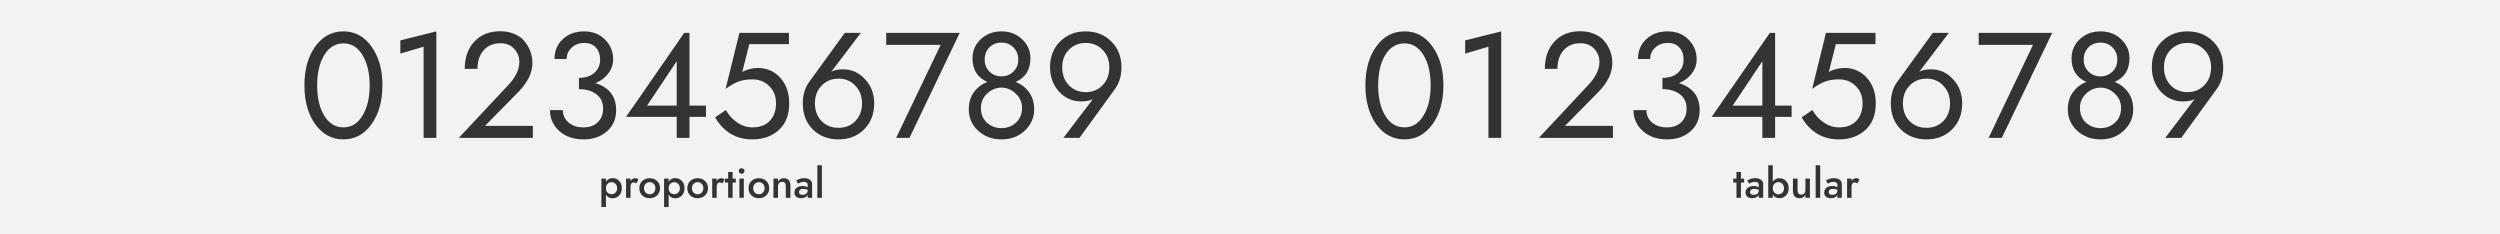 <?xml version="1.0" encoding="UTF-8" standalone="no"?>
<svg
   xmlns:dc="http://purl.org/dc/elements/1.1/"
   xmlns:cc="http://creativecommons.org/ns#"
   xmlns:rdf="http://www.w3.org/1999/02/22-rdf-syntax-ns#"
   xmlns:svg="http://www.w3.org/2000/svg"
   xmlns="http://www.w3.org/2000/svg"
   id="svg2"
   version="1.1"
   width="1600"
   height="150"
   viewBox="0 0 1500 140.625">
  <defs
     id="defs6" />
  <path
     style="fill:#f2f2f2;stroke-width:0.484"
     d="M 0,0 H 1500 V 140.625 H 0 Z"
     id="rect3354" />
  <g
     id="flowRoot850"
     style="font-style:normal;font-variant:normal;font-weight:normal;font-stretch:normal;font-size:40.269px;line-height:1.25;font-family:'Renner*';-inkscape-font-specification:'Renner*';letter-spacing:0px;word-spacing:0px;fill:#333333;fill-opacity:1;stroke:none"
     transform="matrix(2.235,0,0,2.235,-202.414,90.664)"
     aria-label="0123456789">
    <path
       id="path935"
       style=""
       d="m 175.186,-7.216 q -2.899,-4.067 -2.899,-10.43 0,-6.362 2.899,-10.43 2.94,-4.067 7.571,-4.067 4.631,0 7.53,4.067 2.94,4.067 2.94,10.43 0,6.362 -2.94,10.43 -2.899,4.067 -7.53,4.067 -4.631,0 -7.571,-4.067 z m 2.416,-18.564 q -1.893,3.141 -1.893,8.134 0,4.993 1.893,8.134 1.933,3.141 5.154,3.141 3.221,0 5.114,-3.141 1.933,-3.141 1.933,-8.134 0,-4.993 -1.933,-8.134 -1.893,-3.141 -5.114,-3.141 -3.221,0 -5.154,3.141 z" />
    <path
       id="path937"
       style=""
       d="m 198.043,-26.182 v -3.544 l 9.664,-2.416 v 28.591 h -3.423 V -28.035 Z" />
    <path
       id="path939"
       style=""
       d="m 213.716,-3.551 13.329,-14.215 q 2.94,-3.141 2.94,-6.161 0,-2.013 -1.369,-3.503 -1.329,-1.53 -3.745,-1.53 -2.738,0 -4.43,1.852 -1.691,1.852 -1.691,5.034 h -3.423 q 0,-4.55 2.577,-7.329 2.617,-2.779 6.966,-2.779 2.215,0 3.946,0.805 1.732,0.765 2.698,2.054 1.007,1.289 1.49,2.738 0.483,1.45 0.483,2.94 0,3.906 -3.745,7.732 l -8.98,9.141 h 12.846 v 3.221 z" />
    <path
       id="path941"
       style=""
       d="m 247.194,-3.149 q -3.987,0 -6.483,-2.255 -2.497,-2.255 -2.497,-5.597 h 3.463 q 0,2.013 1.53,3.342 1.57,1.289 3.987,1.289 2.416,0 3.826,-1.369 1.45,-1.369 1.45,-3.664 0,-2.497 -1.812,-3.866 -1.812,-1.369 -4.671,-1.369 v -3.02 q 2.617,0 4.148,-1.369 1.53,-1.409 1.53,-3.503 0,-2.054 -1.128,-3.262 -1.087,-1.248 -3.141,-1.248 -1.973,0 -3.342,1.248 -1.369,1.248 -1.369,3.06 h -3.262 q 0,-3.262 2.215,-5.315 2.215,-2.094 5.718,-2.094 3.503,0 5.638,2.215 2.175,2.175 2.175,5.275 0,2.094 -1.289,3.785 -1.248,1.691 -3.463,2.617 5.557,1.732 5.557,7.248 0,3.544 -2.497,5.718 -2.456,2.134 -6.282,2.134 z" />
    <path
       id="path943"
       style=""
       d="m 275.659,-9.189 v 5.638 h -3.423 V -9.189 H 258.625 l 15.624,-22.55 h 1.409 v 19.53 h 4.43 v 3.02 z m -3.423,-3.02 v -11.92 l -7.973,11.92 z" />
    <path
       id="path945"
       style=""
       d="m 302.437,-12.813 q 0,4.631 -2.819,7.168 -2.779,2.497 -7.047,2.497 -6.604,0 -10.027,-5.92 l 2.899,-1.973 q 1.007,1.933 2.94,3.302 1.973,1.369 4.188,1.369 2.98,0 4.631,-1.732 1.691,-1.772 1.691,-4.711 0,-2.859 -1.812,-4.631 -1.772,-1.812 -4.51,-1.812 -2.054,0 -3.584,0.523 -1.53,0.523 -3.624,2.013 l 3.705,-15.02 h 13.289 v 3.02 h -10.631 l -1.893,7.45 q 2.013,-1.047 4.188,-1.047 3.664,0 6.04,2.658 2.376,2.658 2.376,6.846 z" />
    <path
       id="path947"
       style=""
       d="m 317.355,-31.739 h 4.309 l -7.933,10.43 q 1.087,-0.644 3.181,-0.644 3.463,0 5.879,2.658 2.456,2.617 2.456,6.483 0,4.309 -2.738,7.007 -2.698,2.658 -6.846,2.658 -4.148,0 -6.886,-2.658 -2.698,-2.698 -2.698,-7.007 0,-3.423 1.772,-5.839 z m -6.242,14.175 q -1.772,1.852 -1.772,4.752 0,2.899 1.772,4.752 1.812,1.812 4.55,1.812 2.738,0 4.51,-1.812 1.812,-1.852 1.812,-4.752 0,-2.899 -1.812,-4.752 -1.772,-1.893 -4.51,-1.893 -2.738,0 -4.55,1.893 z" />
    <path
       id="path949"
       style=""
       d="m 328.476,-28.518 v -3.221 h 19.732 l -13.49,28.188 h -3.584 l 11.96,-24.967 z" />
    <path
       id="path951"
       style=""
       d="m 353.901,-11.605 q 0,2.497 1.611,3.987 1.651,1.45 3.906,1.45 2.255,0 3.866,-1.45 1.651,-1.49 1.651,-3.987 0,-2.255 -1.691,-3.826 -1.651,-1.611 -3.826,-1.611 -2.175,0 -3.866,1.611 -1.651,1.57 -1.651,3.826 z m 1.007,-12.926 q 0,1.933 1.329,3.221 1.329,1.248 3.181,1.248 1.852,0 3.181,-1.248 1.329,-1.289 1.329,-3.221 0,-2.013 -1.289,-3.302 -1.248,-1.289 -3.221,-1.289 -1.973,0 -3.262,1.289 -1.248,1.289 -1.248,3.302 z m -3.262,-0.403 q 0,-3.02 2.215,-5.114 2.255,-2.094 5.557,-2.094 3.302,0 5.517,2.094 2.255,2.094 2.255,5.114 0,4.631 -3.987,6.362 2.255,0.886 3.624,2.779 1.369,1.893 1.369,4.591 0,3.342 -2.537,5.718 -2.497,2.336 -6.242,2.336 -3.745,0 -6.282,-2.336 -2.497,-2.376 -2.497,-5.718 0,-2.698 1.369,-4.591 1.369,-1.893 3.624,-2.779 -3.987,-1.732 -3.987,-6.362 z" />
    <path
       id="path953"
       style=""
       d="m 380.353,-3.551 h -4.309 l 7.933,-10.43 q -1.087,0.644 -3.181,0.644 -3.463,0 -5.92,-2.617 -2.416,-2.658 -2.416,-6.524 0,-4.309 2.698,-6.966 2.738,-2.698 6.886,-2.698 4.148,0 6.846,2.698 2.738,2.658 2.738,6.966 0,3.423 -1.772,5.839 z m 6.201,-14.134 q 1.812,-1.893 1.812,-4.792 0,-2.899 -1.812,-4.711 -1.772,-1.852 -4.51,-1.852 -2.738,0 -4.55,1.852 -1.772,1.812 -1.772,4.711 0,2.899 1.772,4.792 1.812,1.852 4.55,1.852 2.738,0 4.51,-1.852 z" />
  </g>
  <g
     id="flowRoot872"
     style="font-style:normal;font-variant:normal;font-weight:500;font-stretch:normal;font-size:39.518px;line-height:1.25;font-family:'Renner*';-inkscape-font-specification:'Renner* Medium';letter-spacing:0px;word-spacing:0px;fill:#333333;fill-opacity:1;stroke:none"
     transform="matrix(0.633,0,0,0.633,251.17,121)"
     aria-label="proportional">
    <path
       id="path956"
       d="m 190.04,-19.715 q 2.569,2.569 2.569,6.955 0,4.387 -2.569,6.995 -2.569,2.569 -6.283,2.569 -4.149,0 -6.204,-3.517 V 5.024 h -4.308 V -21.849 h 4.308 v 3.043 q 2.055,-3.517 6.204,-3.517 3.715,0 6.283,2.608 z m -3.438,11.144 q 1.581,-1.541 1.581,-4.189 0,-2.648 -1.581,-4.149 -1.581,-1.541 -3.912,-1.541 -2.015,0 -3.596,1.541 -1.541,1.541 -1.541,4.149 0,2.608 1.541,4.149 1.581,1.541 3.596,1.541 2.332,0 3.912,-1.502 z" />
    <path
       id="path958"
       d="m 206.277,-17.264 q -1.225,-0.988 -2.411,-0.988 -3.003,0 -3.003,4.347 v 10.235 h -4.228 V -21.849 h 4.228 v 2.213 q 1.699,-2.608 4.149,-2.608 2.174,0 3.359,1.344 z" />
    <path
       id="path960"
       d="m 211.989,-5.923 q -2.766,-2.648 -2.766,-6.837 0,-4.189 2.766,-6.837 2.806,-2.648 7.034,-2.648 4.228,0 6.995,2.648 2.806,2.648 2.806,6.837 0,4.189 -2.806,6.837 -2.766,2.648 -6.995,2.648 -4.228,0 -7.034,-2.648 z m 3.161,-10.947 q -1.541,1.581 -1.541,4.11 0,2.529 1.541,4.149 1.541,1.581 3.873,1.581 2.332,0 3.873,-1.581 1.541,-1.62 1.541,-4.149 0,-2.529 -1.541,-4.11 -1.541,-1.62 -3.873,-1.62 -2.332,0 -3.873,1.62 z" />
    <path
       id="path962"
       d="m 249.472,-19.715 q 2.569,2.569 2.569,6.955 0,4.387 -2.569,6.995 -2.569,2.569 -6.283,2.569 -4.149,0 -6.204,-3.517 V 5.024 h -4.308 V -21.849 h 4.308 v 3.043 q 2.055,-3.517 6.204,-3.517 3.715,0 6.283,2.608 z m -3.438,11.144 q 1.581,-1.541 1.581,-4.189 0,-2.648 -1.581,-4.149 -1.581,-1.541 -3.912,-1.541 -2.015,0 -3.596,1.541 -1.541,1.541 -1.541,4.149 0,2.608 1.541,4.149 1.581,1.541 3.596,1.541 2.332,0 3.912,-1.502 z" />
    <path
       id="path964"
       d="m 257.45,-5.923 q -2.766,-2.648 -2.766,-6.837 0,-4.189 2.766,-6.837 2.806,-2.648 7.034,-2.648 4.228,0 6.995,2.648 2.806,2.648 2.806,6.837 0,4.189 -2.806,6.837 -2.766,2.648 -6.995,2.648 -4.228,0 -7.034,-2.648 z m 3.161,-10.947 q -1.541,1.581 -1.541,4.11 0,2.529 1.541,4.149 1.541,1.581 3.873,1.581 2.332,0 3.873,-1.581 1.541,-1.62 1.541,-4.149 0,-2.529 -1.541,-4.11 -1.541,-1.62 -3.873,-1.62 -2.332,0 -3.873,1.62 z" />
    <path
       id="path966"
       d="m 287.938,-17.264 q -1.225,-0.988 -2.411,-0.988 -3.003,0 -3.003,4.347 v 10.235 h -4.228 V -21.849 h 4.228 v 2.213 q 1.699,-2.608 4.149,-2.608 2.174,0 3.359,1.344 z" />
    <path
       id="path968"
       d="m 293.398,-28.172 h 4.228 v 6.323 h 3.043 v 3.754 h -3.043 v 14.424 h -4.228 V -18.094 h -3.043 v -3.754 h 3.043 z" />
    <path
       id="path970"
       d="m 304.205,-27.223 q -0.751,-0.751 -0.751,-1.857 0,-1.107 0.751,-1.857 0.79,-0.751 1.936,-0.751 1.146,0 1.936,0.751 0.79,0.751 0.79,1.857 0,1.107 -0.79,1.857 -0.79,0.751 -1.936,0.751 -1.146,0 -1.936,-0.751 z m -0.158,5.374 h 4.189 v 18.178 h -4.189 z" />
    <path
       id="path972"
       d="m 315.493,-5.923 q -2.766,-2.648 -2.766,-6.837 0,-4.189 2.766,-6.837 2.806,-2.648 7.034,-2.648 4.228,0 6.995,2.648 2.806,2.648 2.806,6.837 0,4.189 -2.806,6.837 -2.766,2.648 -6.995,2.648 -4.228,0 -7.034,-2.648 z m 3.161,-10.947 q -1.541,1.581 -1.541,4.11 0,2.529 1.541,4.149 1.541,1.581 3.873,1.581 2.332,0 3.873,-1.581 1.541,-1.62 1.541,-4.149 0,-2.529 -1.541,-4.11 -1.541,-1.62 -3.873,-1.62 -2.332,0 -3.873,1.62 z" />
    <path
       id="path974"
       d="m 348.036,-14.735 q 0,-4.07 -3.359,-4.07 -1.818,0 -2.924,1.146 -1.107,1.107 -1.107,2.924 v 11.065 h -4.308 V -21.849 h 4.308 v 2.806 q 1.739,-3.201 5.454,-3.201 3.043,0 4.663,1.818 1.66,1.778 1.66,5.216 v 11.539 h -4.387 z" />
    <path
       id="path976"
       d="m 360.56,-9.045 q 0,2.529 3.359,2.529 4.861,0 4.861,-4.347 v -0.356 q -1.778,-0.909 -4.11,-0.909 -2.015,0 -3.082,0.83 -1.027,0.79 -1.027,2.253 z m -0.909,-7.983 -1.739,-3.082 q 3.636,-2.174 7.469,-2.174 3.399,0 5.493,1.502 2.094,1.502 2.094,4.149 v 12.962 h -4.189 v -2.608 q -0.79,1.423 -2.45,2.213 -1.62,0.79 -3.715,0.79 -2.924,0 -4.663,-1.423 -1.699,-1.462 -1.699,-3.952 0,-2.964 2.134,-4.584 2.174,-1.62 5.651,-1.62 2.608,0 4.742,1.225 v -2.529 q 0,-1.225 -1.027,-1.936 -1.027,-0.711 -2.569,-0.711 -2.924,0 -5.533,1.778 z" />
    <path
       id="path978"
       d="m 377.941,-34.494 h 4.308 v 30.824 h -4.308 z" />
  </g>
  <g
     id="flowRoot899"
     style="font-style:normal;font-variant:normal;font-weight:normal;font-stretch:normal;font-size:40.269px;line-height:1.25;font-family:'Renner*';-inkscape-font-specification:'Renner*';letter-spacing:0px;word-spacing:0px;fill:#333333;fill-opacity:1;stroke:none"
     transform="matrix(2.235,0,0,2.235,435.086,90.664)"
     aria-label="０１２３４５６７８９">
    <path
       id="path981"
       style=""
       d="m 174.783,-7.216 q -2.899,-4.067 -2.899,-10.43 0,-6.362 2.899,-10.43 2.94,-4.067 7.571,-4.067 4.631,0 7.53,4.067 2.94,4.067 2.94,10.43 0,6.362 -2.94,10.43 -2.899,4.067 -7.53,4.067 -4.631,0 -7.571,-4.067 z m 2.416,-18.564 q -1.893,3.141 -1.893,8.134 0,4.993 1.893,8.134 1.933,3.141 5.154,3.141 3.221,0 5.114,-3.141 1.933,-3.141 1.933,-8.134 0,-4.993 -1.933,-8.134 -1.893,-3.141 -5.114,-3.141 -3.221,0 -5.154,3.141 z" />
    <path
       id="path983"
       style=""
       d="m 198.666,-26.182 v -3.544 l 9.665,-2.416 v 28.591 h -3.423 V -28.035 Z" />
    <path
       id="path985"
       style=""
       d="m 218.441,-3.551 13.289,-14.215 q 2.98,-3.181 2.98,-6.161 0,-2.013 -1.369,-3.503 -1.369,-1.53 -3.785,-1.53 -2.738,0 -4.43,1.852 -1.691,1.852 -1.691,5.034 h -3.383 q 0,-4.55 2.577,-7.329 2.577,-2.779 6.926,-2.779 2.215,0 3.946,0.805 1.732,0.765 2.698,2.054 1.007,1.289 1.49,2.738 0.483,1.45 0.483,2.94 0,3.946 -3.705,7.732 l -9.02,9.141 h 12.886 v 3.221 z" />
    <path
       id="path987"
       style=""
       d="m 252.833,-3.149 q -3.987,0 -6.483,-2.255 -2.497,-2.255 -2.497,-5.597 h 3.463 q 0,2.013 1.53,3.342 1.57,1.289 3.987,1.289 2.416,0 3.826,-1.369 1.45,-1.369 1.45,-3.664 0,-2.497 -1.812,-3.866 -1.812,-1.369 -4.671,-1.369 v -3.02 q 2.617,0 4.148,-1.369 1.53,-1.409 1.53,-3.503 0,-2.054 -1.128,-3.262 -1.087,-1.248 -3.141,-1.248 -1.973,0 -3.342,1.248 -1.369,1.248 -1.369,3.06 h -3.262 q 0,-3.262 2.215,-5.315 2.215,-2.094 5.718,-2.094 3.503,0 5.638,2.215 2.175,2.175 2.175,5.275 0,2.094 -1.289,3.785 -1.248,1.691 -3.463,2.617 5.557,1.732 5.557,7.248 0,3.544 -2.497,5.718 -2.456,2.134 -6.282,2.134 z" />
    <path
       id="path989"
       style=""
       d="m 281.87,-9.189 v 5.638 h -3.423 v -5.638 h -13.611 l 15.624,-22.55 h 1.409 v 19.53 h 4.43 v 3.02 z m -3.423,-3.02 v -11.92 l -7.973,11.92 z" />
    <path
       id="path991"
       style=""
       d="m 308.894,-12.813 q 0,4.631 -2.819,7.168 -2.779,2.497 -7.047,2.497 -6.604,0 -10.027,-5.92 l 2.899,-1.973 q 1.007,1.933 2.94,3.302 1.973,1.369 4.188,1.369 2.98,0 4.631,-1.732 1.691,-1.772 1.691,-4.711 0,-2.859 -1.812,-4.631 -1.772,-1.812 -4.51,-1.812 -2.054,0 -3.584,0.523 -1.53,0.523 -3.624,2.013 l 3.705,-15.02 h 13.289 v 3.02 h -10.631 l -1.893,7.45 q 2.013,-1.047 4.188,-1.047 3.664,0 6.04,2.658 2.376,2.658 2.376,6.846 z" />
    <path
       id="path993"
       style=""
       d="m 324.199,-31.739 h 4.309 l -7.933,10.43 q 1.087,-0.644 3.181,-0.644 3.463,0 5.879,2.658 2.456,2.617 2.456,6.483 0,4.309 -2.738,7.007 -2.698,2.658 -6.846,2.658 -4.148,0 -6.886,-2.658 -2.698,-2.698 -2.698,-7.007 0,-3.423 1.772,-5.839 z m -6.242,14.175 q -1.772,1.852 -1.772,4.752 0,2.899 1.772,4.752 1.812,1.812 4.55,1.812 2.738,0 4.51,-1.812 1.812,-1.852 1.812,-4.752 0,-2.899 -1.812,-4.752 -1.772,-1.893 -4.51,-1.893 -2.738,0 -4.55,1.893 z" />
    <path
       id="path995"
       style=""
       d="m 336.524,-28.518 v -3.221 h 19.732 l -13.53,28.188 h -3.544 l 11.92,-24.967 z" />
    <path
       id="path997"
       style=""
       d="m 363.709,-11.605 q 0,2.497 1.611,3.987 1.651,1.45 3.906,1.45 2.255,0 3.866,-1.45 1.651,-1.49 1.651,-3.987 0,-2.255 -1.691,-3.826 -1.651,-1.611 -3.826,-1.611 -2.175,0 -3.866,1.611 -1.651,1.57 -1.651,3.826 z m 1.007,-12.926 q 0,1.933 1.329,3.221 1.329,1.248 3.181,1.248 1.852,0 3.181,-1.248 1.329,-1.289 1.329,-3.221 0,-2.013 -1.289,-3.302 -1.248,-1.289 -3.221,-1.289 -1.973,0 -3.262,1.289 -1.248,1.289 -1.248,3.302 z m -3.262,-0.403 q 0,-3.02 2.215,-5.114 2.255,-2.094 5.557,-2.094 3.302,0 5.517,2.094 2.255,2.094 2.255,5.114 0,4.631 -3.987,6.362 2.255,0.886 3.624,2.779 1.369,1.893 1.369,4.591 0,3.342 -2.537,5.718 -2.497,2.336 -6.242,2.336 -3.745,0 -6.282,-2.336 -2.497,-2.376 -2.497,-5.718 0,-2.698 1.369,-4.591 1.369,-1.893 3.624,-2.779 -3.987,-1.732 -3.987,-6.362 z" />
    <path
       id="path999"
       style=""
       d="m 390.894,-3.551 h -4.309 l 7.933,-10.43 q -1.087,0.644 -3.181,0.644 -3.463,0 -5.92,-2.617 -2.416,-2.658 -2.416,-6.524 0,-4.309 2.698,-6.966 2.738,-2.698 6.886,-2.698 4.148,0 6.846,2.698 2.738,2.658 2.738,6.966 0,3.423 -1.772,5.839 z m 6.201,-14.134 q 1.812,-1.893 1.812,-4.792 0,-2.899 -1.812,-4.711 -1.772,-1.852 -4.51,-1.852 -2.738,0 -4.55,1.852 -1.772,1.812 -1.772,4.711 0,2.899 1.772,4.792 1.812,1.852 4.55,1.852 2.738,0 4.51,-1.852 z" />
  </g>
  <g
     id="flowRoot907"
     style="font-style:normal;font-variant:normal;font-weight:500;font-stretch:normal;font-size:39.518px;line-height:1.25;font-family:'Renner*';-inkscape-font-specification:'Renner* Medium';letter-spacing:0px;word-spacing:0px;fill:#333333;fill-opacity:1;stroke:none"
     transform="matrix(0.633,0,0,0.633,931.795,121)"
     aria-label="tabular">
    <path
       id="path1002"
       d="m 173.916,-28.172 h 4.228 v 6.323 h 3.043 v 3.754 h -3.043 v 14.424 h -4.228 V -18.094 h -3.043 v -3.754 h 3.043 z" />
    <path
       id="path1004"
       d="m 186.818,-9.045 q 0,2.529 3.359,2.529 4.861,0 4.861,-4.347 v -0.356 q -1.778,-0.909 -4.11,-0.909 -2.015,0 -3.082,0.83 -1.027,0.79 -1.027,2.253 z m -0.909,-7.983 -1.739,-3.082 q 3.636,-2.174 7.469,-2.174 3.399,0 5.493,1.502 2.094,1.502 2.094,4.149 v 12.962 h -4.189 v -2.608 q -0.79,1.423 -2.45,2.213 -1.62,0.79 -3.715,0.79 -2.924,0 -4.663,-1.423 -1.699,-1.462 -1.699,-3.952 0,-2.964 2.134,-4.584 2.174,-1.62 5.651,-1.62 2.608,0 4.742,1.225 v -2.529 q 0,-1.225 -1.027,-1.936 -1.027,-0.711 -2.569,-0.711 -2.924,0 -5.533,1.778 z" />
    <path
       id="path1006"
       d="m 220.836,-19.675 q 2.569,2.569 2.569,6.916 0,4.347 -2.569,6.916 -2.569,2.569 -6.283,2.569 -4.031,0 -6.204,-3.399 v 3.003 H 204.041 V -34.494 h 4.308 v 15.649 q 2.174,-3.399 6.204,-3.399 3.715,0 6.283,2.569 z m -3.438,11.144 q 1.581,-1.581 1.581,-4.228 0,-2.648 -1.581,-4.189 -1.581,-1.581 -3.912,-1.581 -1.976,0 -3.557,1.581 -1.581,1.581 -1.581,4.189 0,2.608 1.581,4.189 1.581,1.581 3.557,1.581 2.332,0 3.912,-1.541 z" />
    <path
       id="path1008"
       d="m 231.818,-10.783 q 0,4.07 3.399,4.07 1.818,0 2.924,-1.107 1.107,-1.146 1.107,-2.964 v -11.065 h 4.268 v 18.178 h -4.268 v -2.845 q -1.818,3.241 -5.493,3.241 -3.043,0 -4.703,-1.778 -1.62,-1.818 -1.62,-5.256 v -11.539 h 4.387 z" />
    <path
       id="path1010"
       d="m 248.966,-34.494 h 4.308 v 30.824 h -4.308 z" />
    <path
       id="path1012"
       d="m 261.378,-9.045 q 0,2.529 3.359,2.529 4.861,0 4.861,-4.347 v -0.356 q -1.778,-0.909 -4.11,-0.909 -2.015,0 -3.082,0.83 -1.027,0.79 -1.027,2.253 z m -0.909,-7.983 -1.739,-3.082 q 3.636,-2.174 7.469,-2.174 3.399,0 5.493,1.502 2.094,1.502 2.094,4.149 v 12.962 h -4.189 v -2.608 q -0.79,1.423 -2.45,2.213 -1.62,0.79 -3.715,0.79 -2.924,0 -4.663,-1.423 -1.699,-1.462 -1.699,-3.952 0,-2.964 2.134,-4.584 2.174,-1.62 5.651,-1.62 2.608,0 4.742,1.225 v -2.529 q 0,-1.225 -1.027,-1.936 -1.027,-0.711 -2.569,-0.711 -2.924,0 -5.533,1.778 z" />
    <path
       id="path1014"
       d="m 288.402,-17.264 q -1.225,-0.988 -2.411,-0.988 -3.003,0 -3.003,4.347 v 10.235 h -4.228 V -21.849 h 4.228 v 2.213 q 1.699,-2.608 4.149,-2.608 2.174,0 3.359,1.344 z" />
  </g>
</svg>
